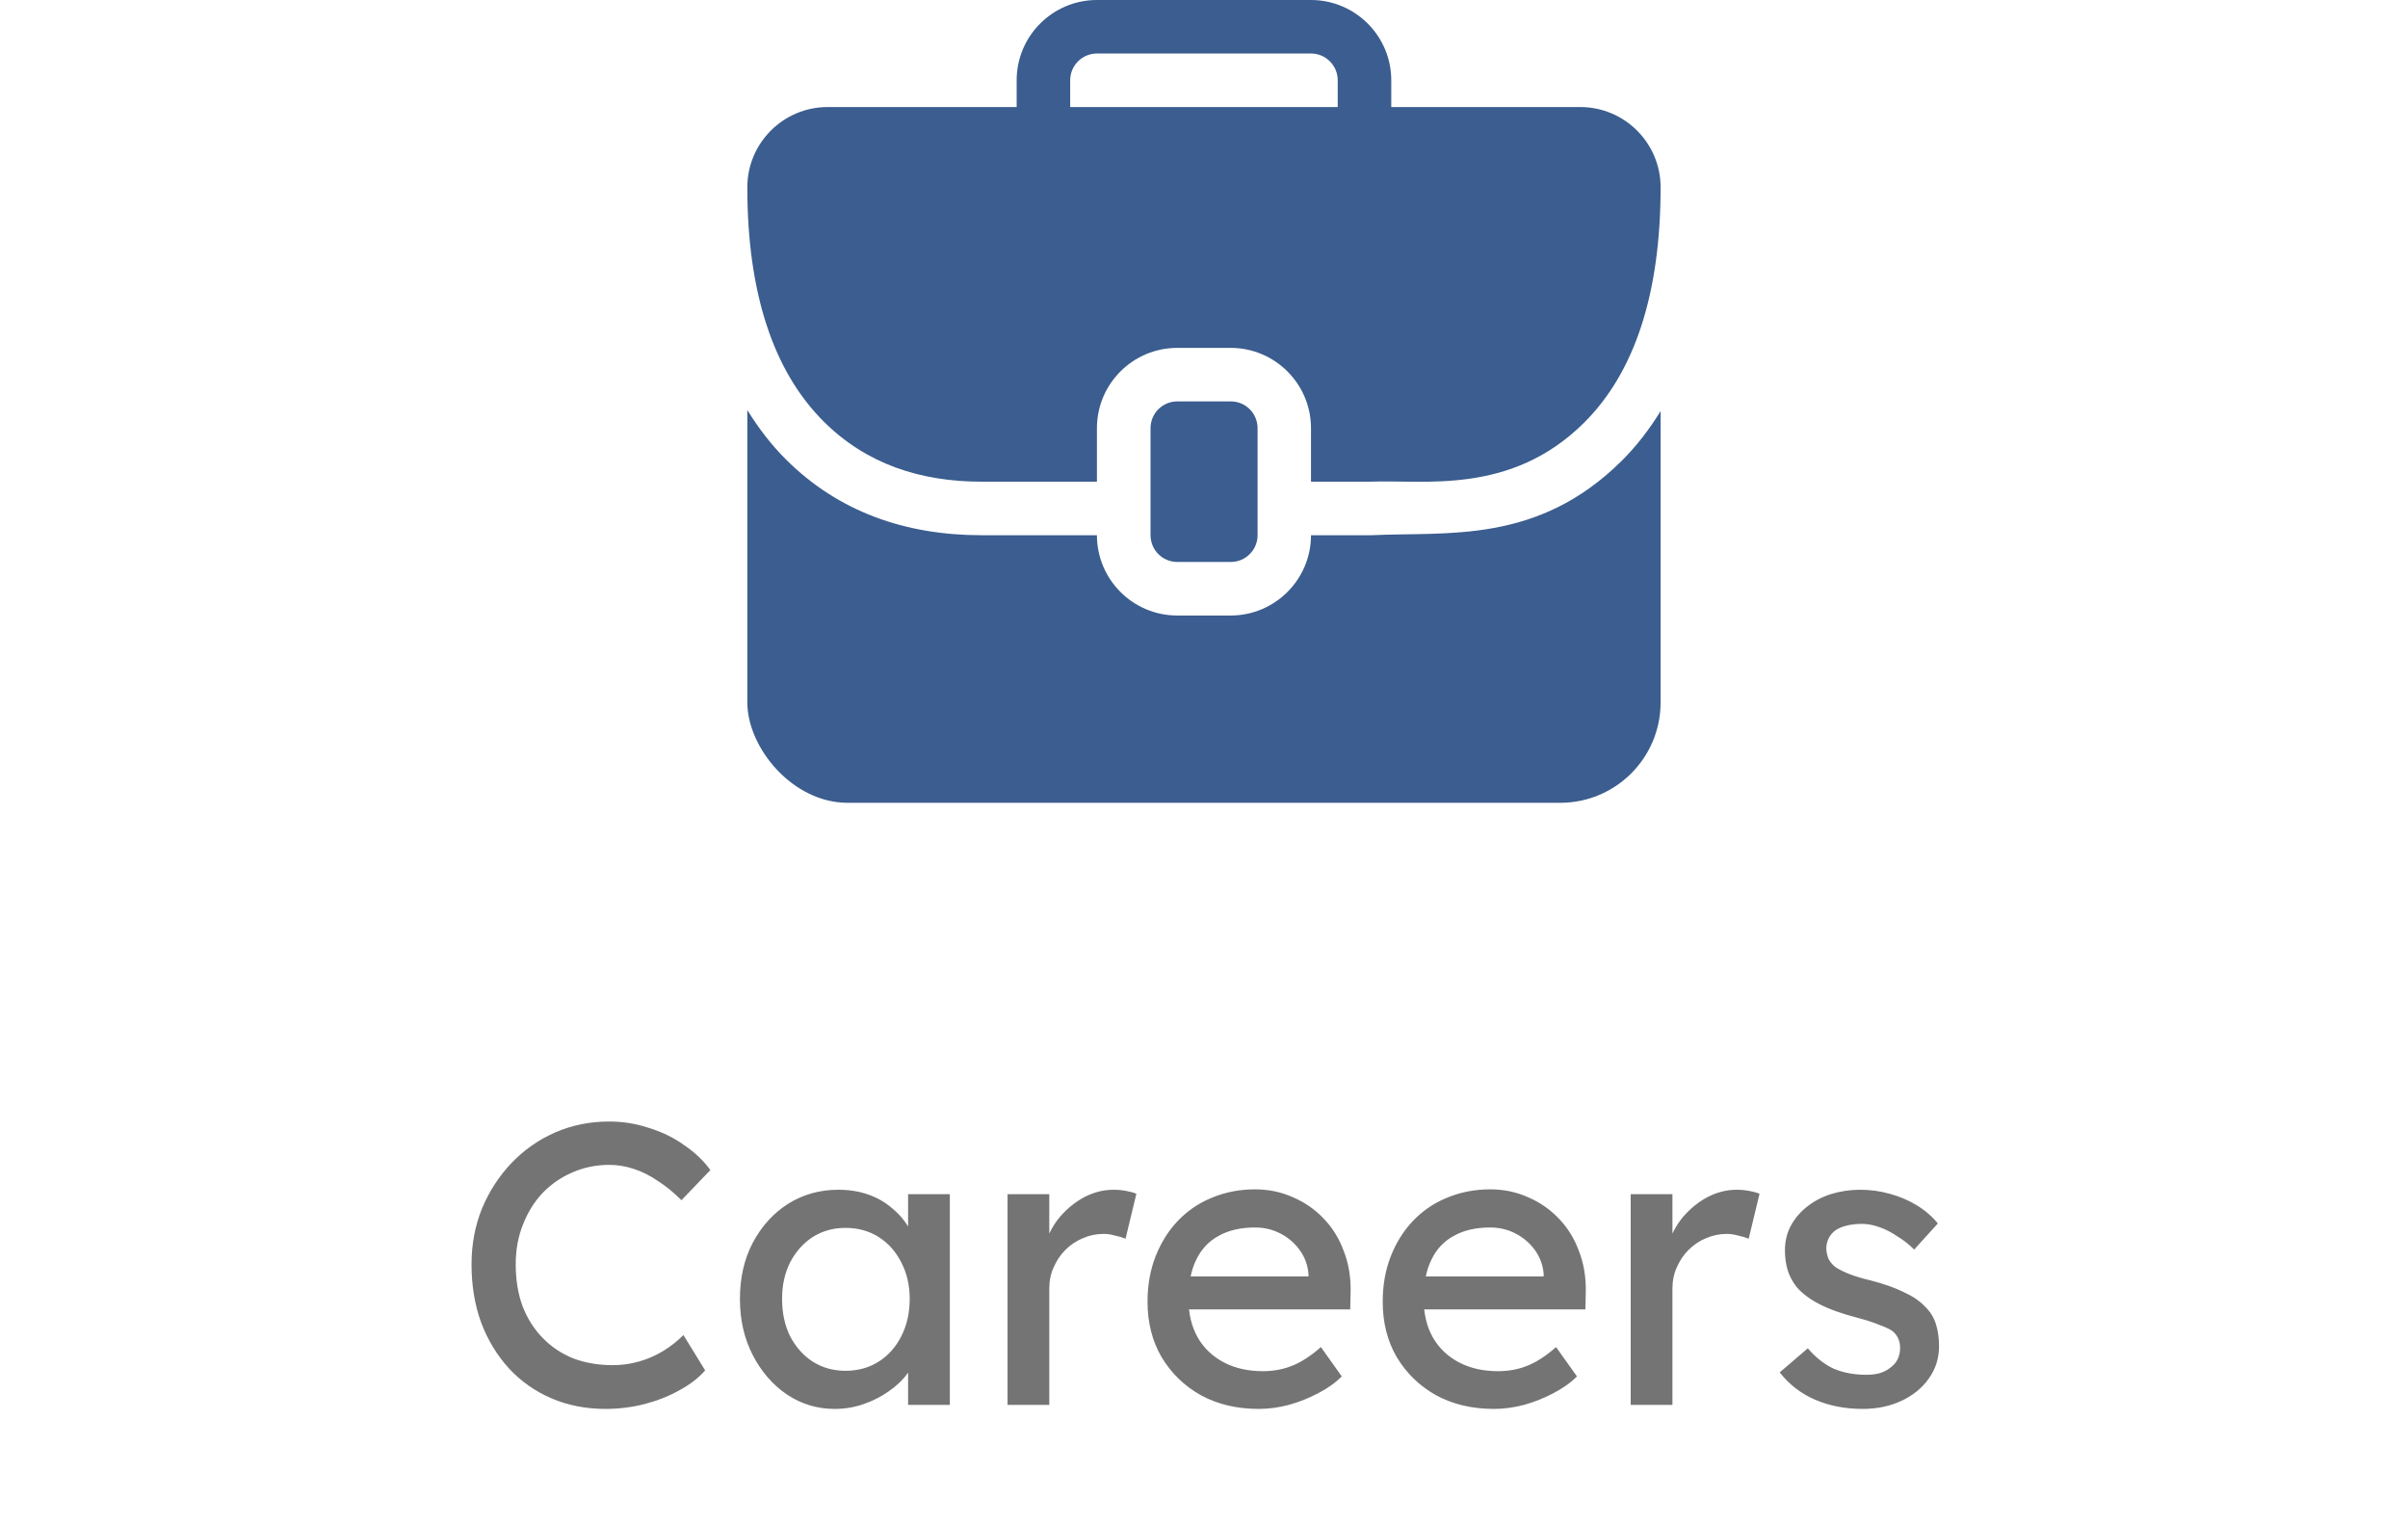 <svg width="60" height="38" viewBox="0 0 60 38" fill="none" xmlns="http://www.w3.org/2000/svg">
<g clip-path="url(#clip0_1462_21527)">
<path d="M30.668 14C31.036 14 31.335 13.701 31.335 13.333V10.667C31.335 10.299 31.036 10 30.668 10H29.335C28.966 10 28.668 10.298 28.668 10.667V13.333C28.668 13.701 28.966 14 29.335 14H30.668Z" fill="#3B5D8F"/>
<path d="M39.377 2.667H34.666V2C34.666 0.897 33.768 0 32.666 0H27.332C26.229 0 25.332 0.897 25.332 2V2.667H20.621C19.518 2.667 18.621 3.564 18.621 4.667C18.621 5.972 18.781 7.116 19.099 8.09C19.416 9.065 19.892 9.87 20.523 10.5C21.584 11.56 22.937 12 24.455 12H27.332V10.667C27.332 9.564 28.229 8.667 29.332 8.667H30.666C31.768 8.667 32.666 9.564 32.666 10.667V12H34.147C35.474 11.945 37.645 12.348 39.474 10.527C40.105 9.899 40.581 9.092 40.899 8.113C41.217 7.134 41.377 5.983 41.377 4.667C41.377 3.564 40.48 2.667 39.377 2.667ZM26.666 2C26.666 1.632 26.964 1.333 27.332 1.333H32.666C33.033 1.333 33.332 1.632 33.332 2V2.667H26.666V2Z" fill="#3B5D8F"/>
<path d="M34.165 13.334H32.666C32.666 14.437 31.768 15.334 30.666 15.334H29.332C28.229 15.334 27.332 14.437 27.332 13.334H24.461C22.559 13.334 20.889 12.75 19.581 11.444C19.211 11.075 18.895 10.659 18.621 10.215V19.334C18.621 19.702 18.919 20 19.288 20H40.71C41.078 20 41.377 19.702 41.377 19.334V10.242C41.099 10.693 40.782 11.108 40.415 11.473C38.312 13.566 36.071 13.244 34.165 13.334Z" fill="#3B5D8F"/>
</g>
<path d="M15.089 35.1C14.603 35.1 14.156 35.013 13.749 34.84C13.343 34.667 12.989 34.42 12.69 34.1C12.389 33.773 12.156 33.39 11.989 32.95C11.829 32.51 11.749 32.027 11.749 31.5C11.749 31 11.836 30.537 12.009 30.11C12.19 29.677 12.436 29.297 12.749 28.97C13.063 28.643 13.426 28.39 13.839 28.21C14.253 28.03 14.7 27.94 15.18 27.94C15.52 27.94 15.85 27.993 16.169 28.1C16.496 28.2 16.79 28.343 17.049 28.53C17.316 28.71 17.533 28.917 17.7 29.15L16.98 29.9C16.786 29.707 16.59 29.547 16.39 29.42C16.196 29.287 15.996 29.187 15.79 29.12C15.589 29.053 15.386 29.02 15.18 29.02C14.853 29.02 14.546 29.083 14.259 29.21C13.979 29.33 13.733 29.5 13.52 29.72C13.313 29.94 13.149 30.203 13.03 30.51C12.909 30.81 12.85 31.14 12.85 31.5C12.85 31.88 12.906 32.227 13.02 32.54C13.139 32.847 13.306 33.11 13.52 33.33C13.733 33.55 13.986 33.72 14.28 33.84C14.579 33.953 14.909 34.01 15.27 34.01C15.489 34.01 15.706 33.98 15.919 33.92C16.133 33.86 16.333 33.773 16.52 33.66C16.706 33.547 16.876 33.413 17.029 33.26L17.57 34.14C17.416 34.32 17.206 34.483 16.939 34.63C16.68 34.777 16.386 34.893 16.059 34.98C15.739 35.06 15.416 35.1 15.089 35.1ZM20.797 35.1C20.363 35.1 19.967 34.98 19.607 34.74C19.253 34.5 18.97 34.173 18.757 33.76C18.543 33.347 18.437 32.88 18.437 32.36C18.437 31.833 18.543 31.367 18.757 30.96C18.977 30.547 19.27 30.223 19.637 29.99C20.01 29.757 20.427 29.64 20.887 29.64C21.16 29.64 21.41 29.68 21.637 29.76C21.863 29.84 22.06 29.953 22.227 30.1C22.4 30.24 22.54 30.403 22.647 30.59C22.76 30.777 22.83 30.977 22.857 31.19L22.627 31.11V29.75H23.667V35H22.627V33.75L22.867 33.68C22.827 33.86 22.743 34.037 22.617 34.21C22.497 34.377 22.34 34.527 22.147 34.66C21.96 34.793 21.75 34.9 21.517 34.98C21.29 35.06 21.05 35.1 20.797 35.1ZM21.067 34.15C21.38 34.15 21.657 34.073 21.897 33.92C22.137 33.767 22.323 33.557 22.457 33.29C22.597 33.017 22.667 32.707 22.667 32.36C22.667 32.02 22.597 31.717 22.457 31.45C22.323 31.183 22.137 30.973 21.897 30.82C21.657 30.667 21.38 30.59 21.067 30.59C20.76 30.59 20.487 30.667 20.247 30.82C20.013 30.973 19.827 31.183 19.687 31.45C19.553 31.717 19.487 32.02 19.487 32.36C19.487 32.707 19.553 33.017 19.687 33.29C19.827 33.557 20.013 33.767 20.247 33.92C20.487 34.073 20.76 34.15 21.067 34.15ZM25.105 35V29.75H26.145V31.4L26.045 31C26.118 30.747 26.241 30.517 26.415 30.31C26.595 30.103 26.798 29.94 27.025 29.82C27.258 29.7 27.498 29.64 27.745 29.64C27.858 29.64 27.965 29.65 28.065 29.67C28.171 29.69 28.255 29.713 28.315 29.74L28.045 30.86C27.965 30.827 27.875 30.8 27.775 30.78C27.681 30.753 27.588 30.74 27.495 30.74C27.315 30.74 27.141 30.777 26.975 30.85C26.815 30.917 26.671 31.013 26.545 31.14C26.425 31.26 26.328 31.403 26.255 31.57C26.181 31.73 26.145 31.907 26.145 32.1V35H25.105ZM31.363 35.1C30.823 35.1 30.343 34.987 29.923 34.76C29.51 34.527 29.183 34.21 28.943 33.81C28.71 33.41 28.593 32.95 28.593 32.43C28.593 32.017 28.66 31.64 28.793 31.3C28.927 30.96 29.11 30.667 29.343 30.42C29.583 30.167 29.867 29.973 30.193 29.84C30.527 29.7 30.887 29.63 31.273 29.63C31.613 29.63 31.93 29.697 32.223 29.83C32.517 29.957 32.77 30.133 32.983 30.36C33.203 30.587 33.37 30.857 33.483 31.17C33.603 31.477 33.66 31.813 33.653 32.18L33.643 32.62H29.353L29.123 31.8H32.753L32.603 31.97V31.73C32.583 31.51 32.51 31.313 32.383 31.14C32.257 30.967 32.097 30.83 31.903 30.73C31.71 30.63 31.5 30.58 31.273 30.58C30.913 30.58 30.61 30.65 30.363 30.79C30.117 30.923 29.93 31.123 29.803 31.39C29.677 31.65 29.613 31.973 29.613 32.36C29.613 32.727 29.69 33.047 29.843 33.32C29.997 33.587 30.213 33.793 30.493 33.94C30.773 34.087 31.097 34.16 31.463 34.16C31.723 34.16 31.963 34.117 32.183 34.03C32.41 33.943 32.653 33.787 32.913 33.56L33.433 34.29C33.273 34.45 33.077 34.59 32.843 34.71C32.617 34.83 32.373 34.927 32.113 35C31.86 35.067 31.61 35.1 31.363 35.1ZM37.223 35.1C36.683 35.1 36.203 34.987 35.783 34.76C35.369 34.527 35.043 34.21 34.803 33.81C34.569 33.41 34.453 32.95 34.453 32.43C34.453 32.017 34.519 31.64 34.653 31.3C34.786 30.96 34.969 30.667 35.203 30.42C35.443 30.167 35.726 29.973 36.053 29.84C36.386 29.7 36.746 29.63 37.133 29.63C37.473 29.63 37.789 29.697 38.083 29.83C38.376 29.957 38.629 30.133 38.843 30.36C39.063 30.587 39.229 30.857 39.343 31.17C39.463 31.477 39.519 31.813 39.513 32.18L39.503 32.62H35.213L34.983 31.8H38.613L38.463 31.97V31.73C38.443 31.51 38.369 31.313 38.243 31.14C38.116 30.967 37.956 30.83 37.763 30.73C37.569 30.63 37.359 30.58 37.133 30.58C36.773 30.58 36.469 30.65 36.223 30.79C35.976 30.923 35.789 31.123 35.663 31.39C35.536 31.65 35.473 31.973 35.473 32.36C35.473 32.727 35.549 33.047 35.703 33.32C35.856 33.587 36.073 33.793 36.353 33.94C36.633 34.087 36.956 34.16 37.323 34.16C37.583 34.16 37.823 34.117 38.043 34.03C38.269 33.943 38.513 33.787 38.773 33.56L39.293 34.29C39.133 34.45 38.936 34.59 38.703 34.71C38.476 34.83 38.233 34.927 37.973 35C37.719 35.067 37.469 35.1 37.223 35.1ZM40.632 35V29.75H41.672V31.4L41.572 31C41.645 30.747 41.769 30.517 41.942 30.31C42.122 30.103 42.325 29.94 42.552 29.82C42.785 29.7 43.025 29.64 43.272 29.64C43.385 29.64 43.492 29.65 43.592 29.67C43.699 29.69 43.782 29.713 43.842 29.74L43.572 30.86C43.492 30.827 43.402 30.8 43.302 30.78C43.209 30.753 43.115 30.74 43.022 30.74C42.842 30.74 42.669 30.777 42.502 30.85C42.342 30.917 42.199 31.013 42.072 31.14C41.952 31.26 41.855 31.403 41.782 31.57C41.709 31.73 41.672 31.907 41.672 32.1V35H40.632ZM46.415 35.1C45.975 35.1 45.579 35.023 45.225 34.87C44.872 34.717 44.579 34.49 44.345 34.19L45.045 33.59C45.245 33.823 45.462 33.993 45.695 34.1C45.935 34.2 46.205 34.25 46.505 34.25C46.625 34.25 46.735 34.237 46.835 34.21C46.942 34.177 47.032 34.13 47.105 34.07C47.185 34.01 47.245 33.94 47.285 33.86C47.325 33.773 47.345 33.68 47.345 33.58C47.345 33.407 47.282 33.267 47.155 33.16C47.089 33.113 46.982 33.063 46.835 33.01C46.695 32.95 46.512 32.89 46.285 32.83C45.899 32.73 45.582 32.617 45.335 32.49C45.089 32.363 44.899 32.22 44.765 32.06C44.665 31.933 44.592 31.797 44.545 31.65C44.499 31.497 44.475 31.33 44.475 31.15C44.475 30.93 44.522 30.73 44.615 30.55C44.715 30.363 44.849 30.203 45.015 30.07C45.189 29.93 45.389 29.823 45.615 29.75C45.849 29.677 46.095 29.64 46.355 29.64C46.602 29.64 46.845 29.673 47.085 29.74C47.332 29.807 47.559 29.903 47.765 30.03C47.972 30.157 48.145 30.307 48.285 30.48L47.695 31.13C47.569 31.003 47.429 30.893 47.275 30.8C47.129 30.7 46.979 30.623 46.825 30.57C46.672 30.517 46.532 30.49 46.405 30.49C46.265 30.49 46.139 30.503 46.025 30.53C45.912 30.557 45.815 30.597 45.735 30.65C45.662 30.703 45.605 30.77 45.565 30.85C45.525 30.93 45.505 31.02 45.505 31.12C45.512 31.207 45.532 31.29 45.565 31.37C45.605 31.443 45.659 31.507 45.725 31.56C45.799 31.613 45.909 31.67 46.055 31.73C46.202 31.79 46.389 31.847 46.615 31.9C46.949 31.987 47.222 32.083 47.435 32.19C47.655 32.29 47.829 32.407 47.955 32.54C48.089 32.667 48.182 32.813 48.235 32.98C48.289 33.147 48.315 33.333 48.315 33.54C48.315 33.84 48.229 34.11 48.055 34.35C47.889 34.583 47.662 34.767 47.375 34.9C47.089 35.033 46.769 35.1 46.415 35.1Z" fill="#747474"/>
<defs>
<clipPath id="clip0_1462_21527">
<rect x="18.621" width="22.756" height="20" rx="2.5" fill="white"/>
</clipPath>
</defs>
</svg>
